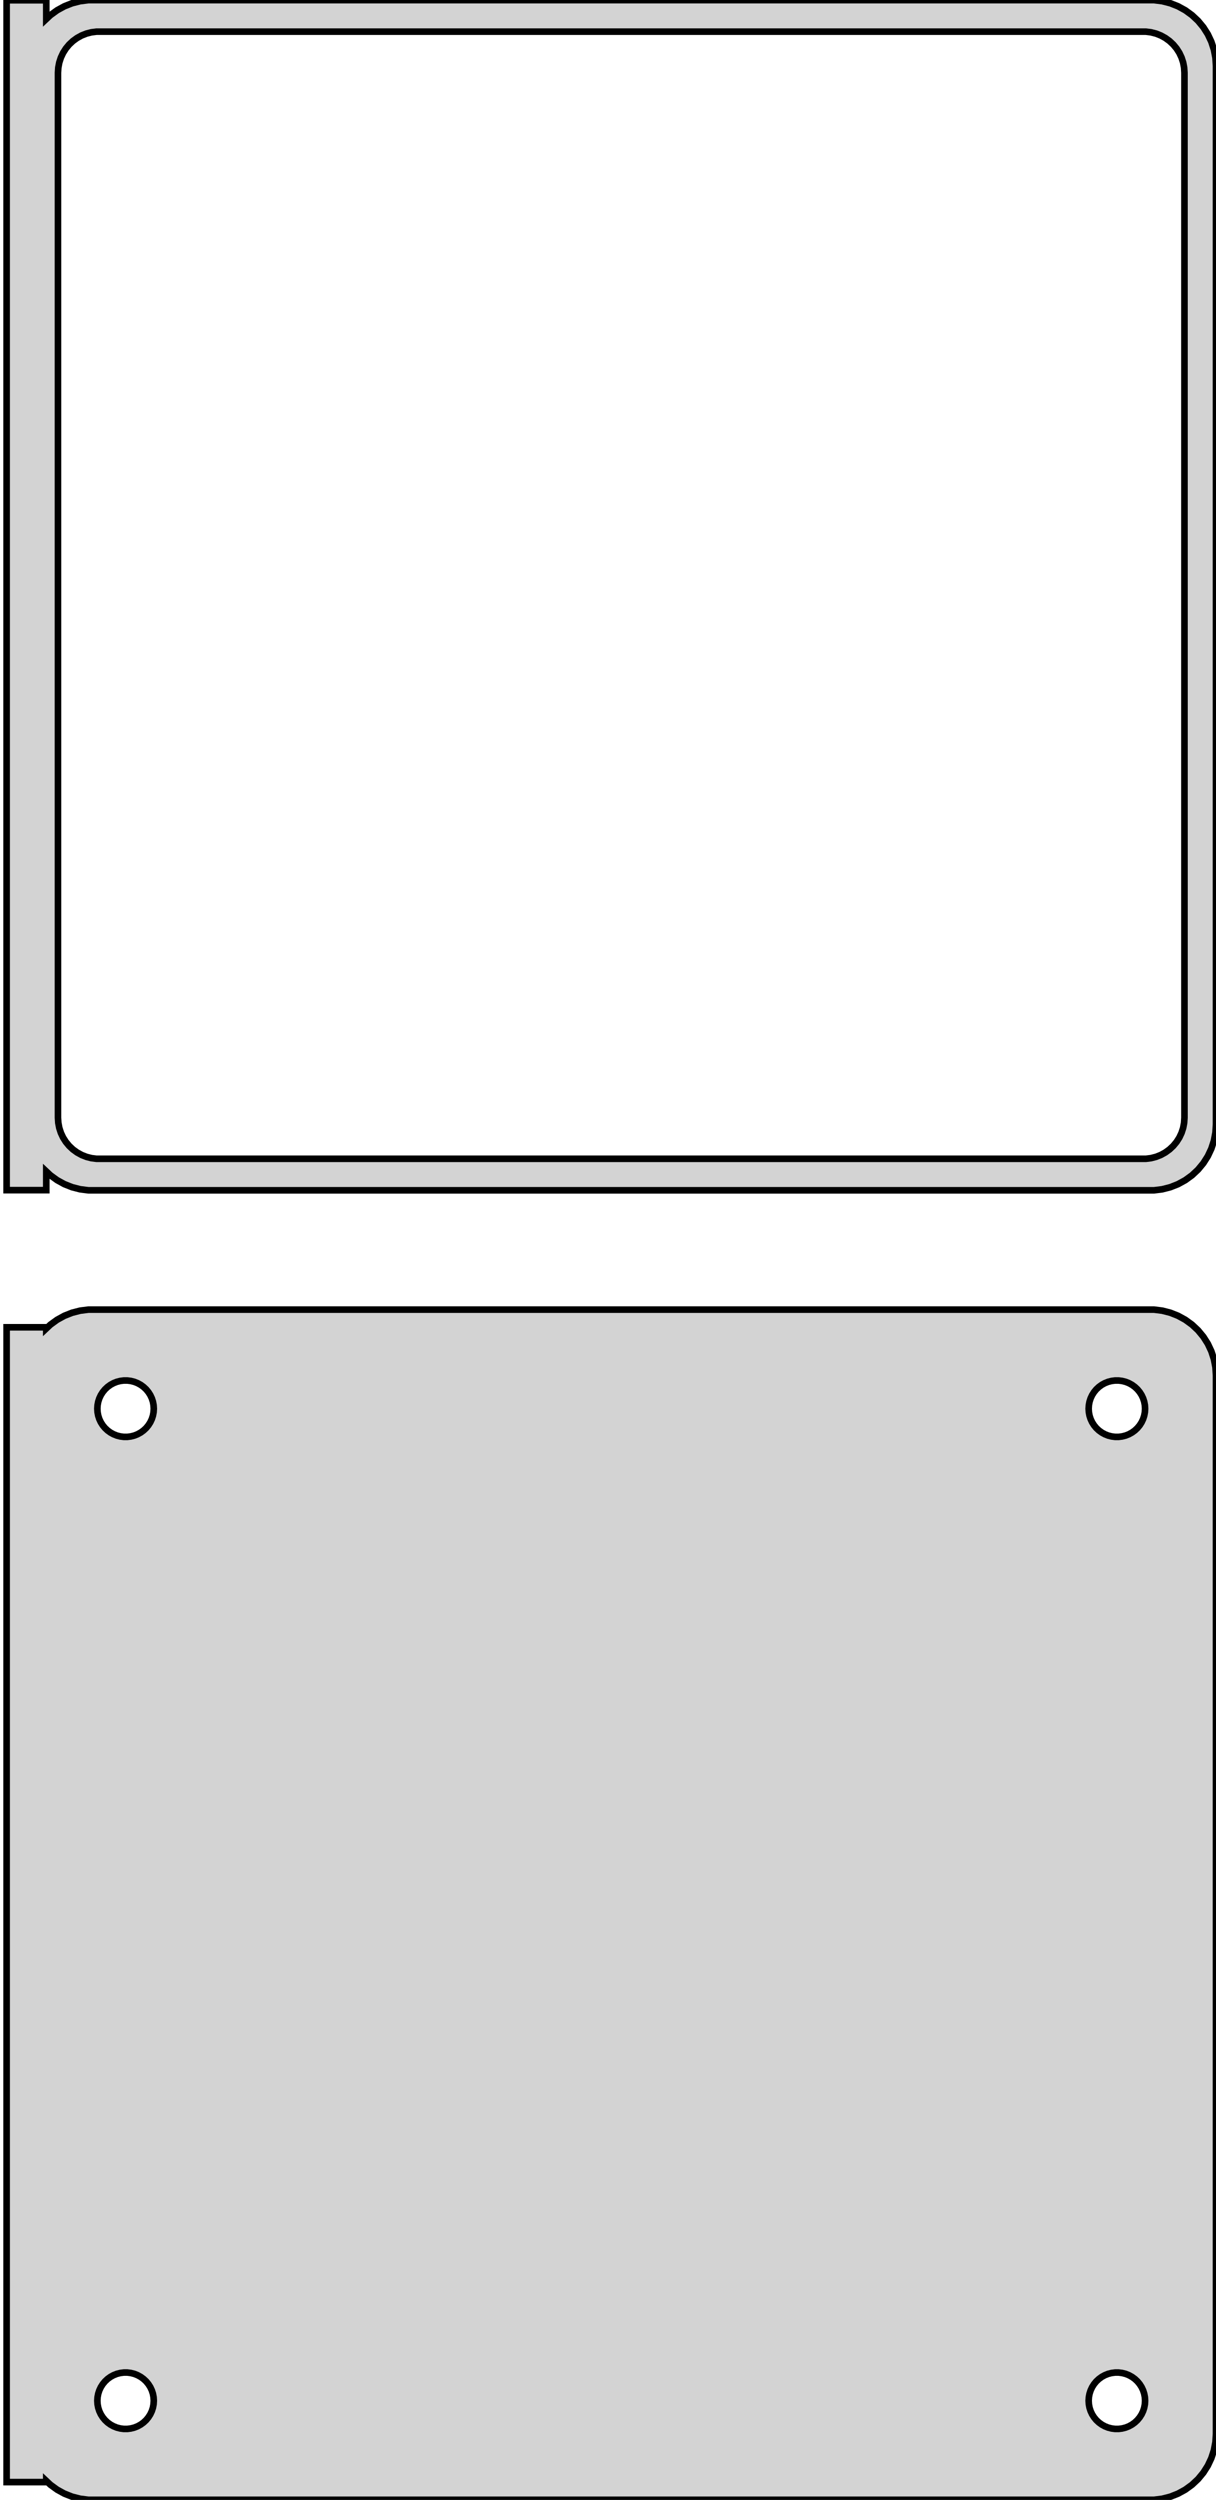 <?xml version="1.0" standalone="no"?>
<!DOCTYPE svg PUBLIC "-//W3C//DTD SVG 1.1//EN" "http://www.w3.org/Graphics/SVG/1.1/DTD/svg11.dtd">
<svg width="92mm" height="189mm" viewBox="-47 -342 92 189" xmlns="http://www.w3.org/2000/svg" version="1.1">
<title>OpenSCAD Model</title>
<path d="
M 40.937,-252.089 L 41.545,-252.245 L 42.129,-252.476 L 42.679,-252.778 L 43.187,-253.147 L 43.645,-253.577
 L 44.045,-254.061 L 44.382,-254.591 L 44.649,-255.159 L 44.843,-255.757 L 44.961,-256.373 L 45,-257
 L 45,-337 L 44.961,-337.627 L 44.843,-338.243 L 44.649,-338.841 L 44.382,-339.409 L 44.045,-339.939
 L 43.645,-340.423 L 43.187,-340.853 L 42.679,-341.222 L 42.129,-341.524 L 41.545,-341.755 L 40.937,-341.911
 L 40.314,-341.99 L -40.314,-341.99 L -40.937,-341.911 L -41.545,-341.755 L -42.129,-341.524 L -42.679,-341.222
 L -43.187,-340.853 L -43.5,-340.559 L -43.5,-341.979 L -46.5,-341.979 L -46.5,-252.021 L -43.5,-252.021
 L -43.5,-253.441 L -43.187,-253.147 L -42.679,-252.778 L -42.129,-252.476 L -41.545,-252.245 L -40.937,-252.089
 L -40.314,-252.01 L 40.314,-252.01 z
M -39.695,-254.393 L -40.083,-254.442 L -40.462,-254.539 L -40.825,-254.683 L -41.168,-254.872 L -41.484,-255.101
 L -41.769,-255.369 L -42.018,-255.67 L -42.228,-256 L -42.394,-256.354 L -42.515,-256.726 L -42.588,-257.11
 L -42.613,-257.5 L -42.613,-336.5 L -42.588,-336.89 L -42.515,-337.274 L -42.394,-337.646 L -42.228,-338
 L -42.018,-338.33 L -41.769,-338.631 L -41.484,-338.899 L -41.168,-339.128 L -40.825,-339.317 L -40.462,-339.461
 L -40.083,-339.558 L -39.695,-339.607 L 39.695,-339.607 L 40.083,-339.558 L 40.462,-339.461 L 40.825,-339.317
 L 41.168,-339.128 L 41.484,-338.899 L 41.769,-338.631 L 42.018,-338.33 L 42.228,-338 L 42.394,-337.646
 L 42.515,-337.274 L 42.588,-336.89 L 42.613,-336.5 L 42.613,-257.5 L 42.588,-257.11 L 42.515,-256.726
 L 42.394,-256.354 L 42.228,-256 L 42.018,-255.67 L 41.769,-255.369 L 41.484,-255.101 L 41.168,-254.872
 L 40.825,-254.683 L 40.462,-254.539 L 40.083,-254.442 L 39.695,-254.393 z
M 40.937,-153.089 L 41.545,-153.245 L 42.129,-153.476 L 42.679,-153.778 L 43.187,-154.147 L 43.645,-154.577
 L 44.045,-155.061 L 44.382,-155.591 L 44.649,-156.159 L 44.843,-156.757 L 44.961,-157.373 L 45,-158
 L 45,-238 L 44.961,-238.627 L 44.843,-239.243 L 44.649,-239.841 L 44.382,-240.409 L 44.045,-240.939
 L 43.645,-241.423 L 43.187,-241.853 L 42.679,-242.222 L 42.129,-242.524 L 41.545,-242.755 L 40.937,-242.911
 L 40.314,-242.99 L -40.314,-242.99 L -40.937,-242.911 L -41.545,-242.755 L -42.129,-242.524 L -42.679,-242.222
 L -43.187,-241.853 L -43.5,-241.559 L -43.5,-241.653 L -46.5,-241.653 L -46.5,-154.347 L -43.5,-154.347
 L -43.5,-154.441 L -43.187,-154.147 L -42.679,-153.778 L -42.129,-153.476 L -41.545,-153.245 L -40.937,-153.089
 L -40.314,-153.01 L 40.314,-153.01 z
M 37.366,-233.369 L 37.1,-233.403 L 36.84,-233.469 L 36.591,-233.568 L 36.356,-233.697 L 36.139,-233.855
 L 35.943,-234.038 L 35.773,-234.245 L 35.629,-234.471 L 35.515,-234.714 L 35.432,-234.969 L 35.382,-235.232
 L 35.365,-235.5 L 35.382,-235.768 L 35.432,-236.031 L 35.515,-236.286 L 35.629,-236.529 L 35.773,-236.755
 L 35.943,-236.962 L 36.139,-237.145 L 36.356,-237.303 L 36.591,-237.432 L 36.84,-237.531 L 37.1,-237.597
 L 37.366,-237.631 L 37.634,-237.631 L 37.9,-237.597 L 38.16,-237.531 L 38.409,-237.432 L 38.644,-237.303
 L 38.861,-237.145 L 39.056,-236.962 L 39.227,-236.755 L 39.371,-236.529 L 39.485,-236.286 L 39.568,-236.031
 L 39.618,-235.768 L 39.635,-235.5 L 39.618,-235.232 L 39.568,-234.969 L 39.485,-234.714 L 39.371,-234.471
 L 39.227,-234.245 L 39.056,-234.038 L 38.861,-233.855 L 38.644,-233.697 L 38.409,-233.568 L 38.16,-233.469
 L 37.9,-233.403 L 37.634,-233.369 z
M -37.634,-233.369 L -37.9,-233.403 L -38.16,-233.469 L -38.409,-233.568 L -38.644,-233.697 L -38.861,-233.855
 L -39.056,-234.038 L -39.227,-234.245 L -39.371,-234.471 L -39.485,-234.714 L -39.568,-234.969 L -39.618,-235.232
 L -39.635,-235.5 L -39.618,-235.768 L -39.568,-236.031 L -39.485,-236.286 L -39.371,-236.529 L -39.227,-236.755
 L -39.056,-236.962 L -38.861,-237.145 L -38.644,-237.303 L -38.409,-237.432 L -38.16,-237.531 L -37.9,-237.597
 L -37.634,-237.631 L -37.366,-237.631 L -37.1,-237.597 L -36.84,-237.531 L -36.591,-237.432 L -36.356,-237.303
 L -36.139,-237.145 L -35.943,-236.962 L -35.773,-236.755 L -35.629,-236.529 L -35.515,-236.286 L -35.432,-236.031
 L -35.382,-235.768 L -35.365,-235.5 L -35.382,-235.232 L -35.432,-234.969 L -35.515,-234.714 L -35.629,-234.471
 L -35.773,-234.245 L -35.943,-234.038 L -36.139,-233.855 L -36.356,-233.697 L -36.591,-233.568 L -36.84,-233.469
 L -37.1,-233.403 L -37.366,-233.369 z
M 37.366,-158.369 L 37.1,-158.403 L 36.84,-158.469 L 36.591,-158.568 L 36.356,-158.697 L 36.139,-158.855
 L 35.943,-159.038 L 35.773,-159.245 L 35.629,-159.471 L 35.515,-159.714 L 35.432,-159.969 L 35.382,-160.232
 L 35.365,-160.5 L 35.382,-160.768 L 35.432,-161.031 L 35.515,-161.286 L 35.629,-161.529 L 35.773,-161.755
 L 35.943,-161.962 L 36.139,-162.145 L 36.356,-162.303 L 36.591,-162.432 L 36.84,-162.531 L 37.1,-162.597
 L 37.366,-162.631 L 37.634,-162.631 L 37.9,-162.597 L 38.16,-162.531 L 38.409,-162.432 L 38.644,-162.303
 L 38.861,-162.145 L 39.056,-161.962 L 39.227,-161.755 L 39.371,-161.529 L 39.485,-161.286 L 39.568,-161.031
 L 39.618,-160.768 L 39.635,-160.5 L 39.618,-160.232 L 39.568,-159.969 L 39.485,-159.714 L 39.371,-159.471
 L 39.227,-159.245 L 39.056,-159.038 L 38.861,-158.855 L 38.644,-158.697 L 38.409,-158.568 L 38.16,-158.469
 L 37.9,-158.403 L 37.634,-158.369 z
M -37.634,-158.369 L -37.9,-158.403 L -38.16,-158.469 L -38.409,-158.568 L -38.644,-158.697 L -38.861,-158.855
 L -39.056,-159.038 L -39.227,-159.245 L -39.371,-159.471 L -39.485,-159.714 L -39.568,-159.969 L -39.618,-160.232
 L -39.635,-160.5 L -39.618,-160.768 L -39.568,-161.031 L -39.485,-161.286 L -39.371,-161.529 L -39.227,-161.755
 L -39.056,-161.962 L -38.861,-162.145 L -38.644,-162.303 L -38.409,-162.432 L -38.16,-162.531 L -37.9,-162.597
 L -37.634,-162.631 L -37.366,-162.631 L -37.1,-162.597 L -36.84,-162.531 L -36.591,-162.432 L -36.356,-162.303
 L -36.139,-162.145 L -35.943,-161.962 L -35.773,-161.755 L -35.629,-161.529 L -35.515,-161.286 L -35.432,-161.031
 L -35.382,-160.768 L -35.365,-160.5 L -35.382,-160.232 L -35.432,-159.969 L -35.515,-159.714 L -35.629,-159.471
 L -35.773,-159.245 L -35.943,-159.038 L -36.139,-158.855 L -36.356,-158.697 L -36.591,-158.568 L -36.84,-158.469
 L -37.1,-158.403 L -37.366,-158.369 z
" stroke="black" fill="lightgray" stroke-width="0.5"/>
</svg>

